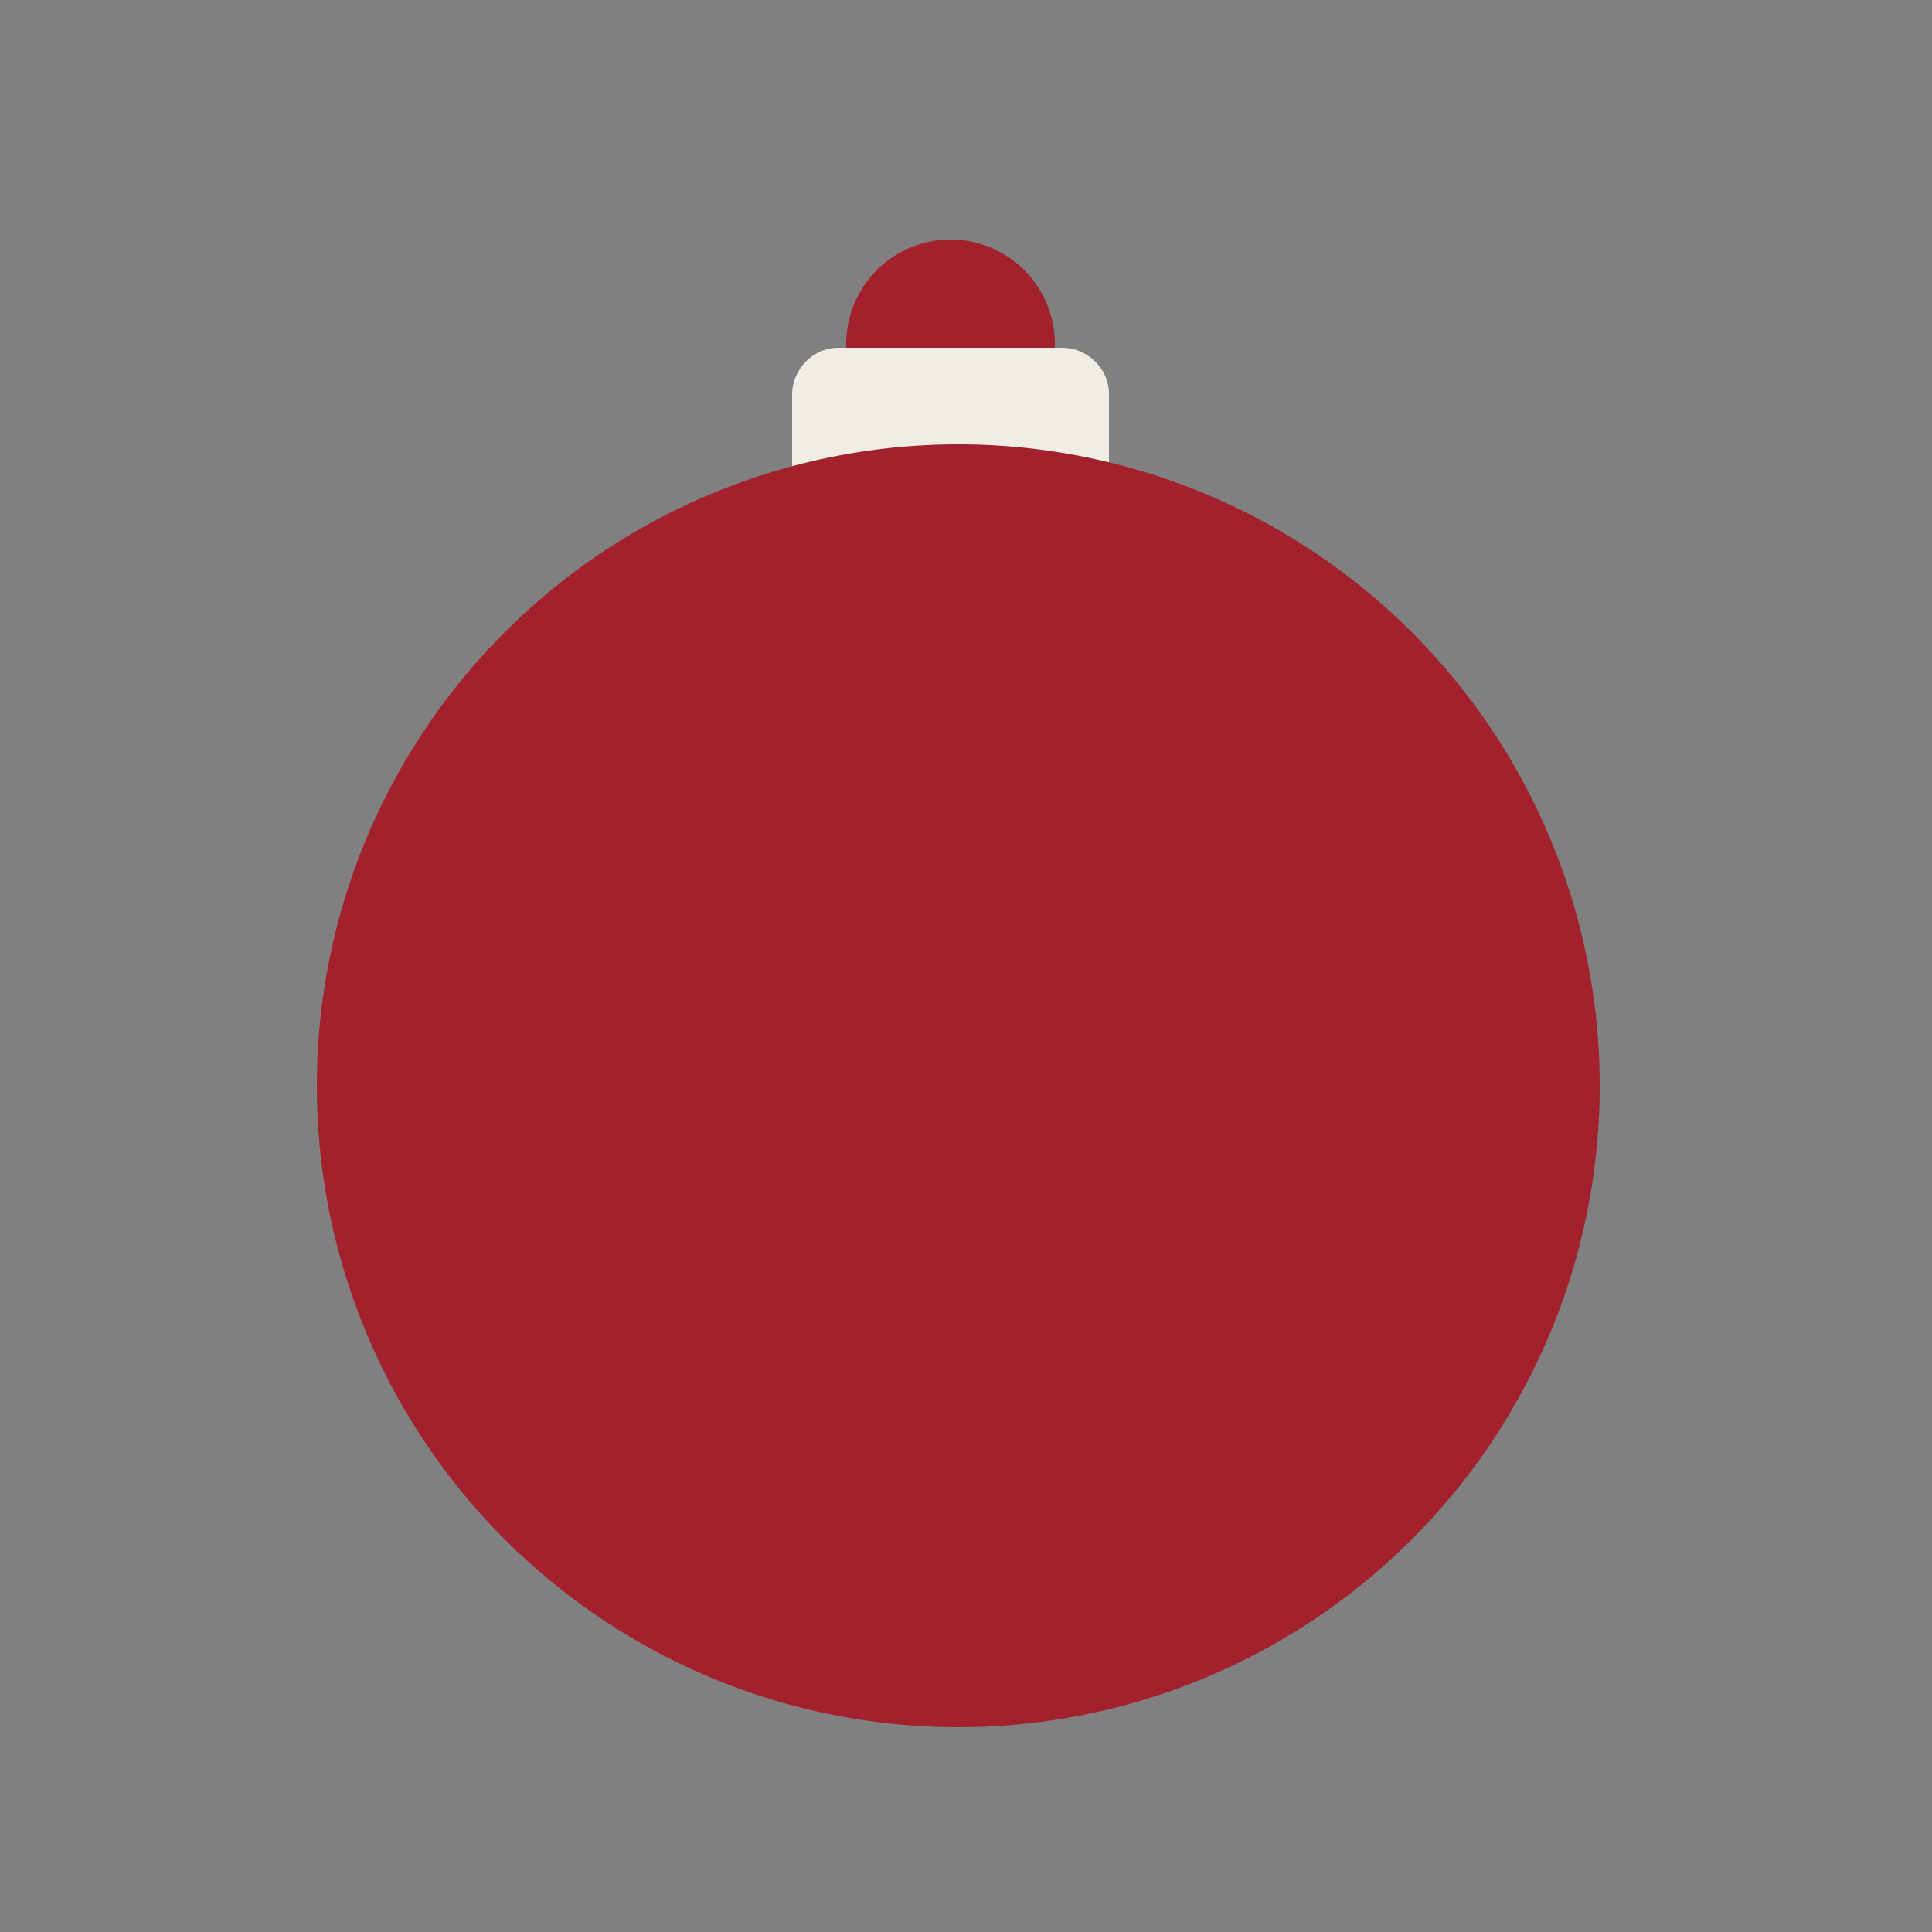 <svg t="1670557716131" class="icon" viewBox="0 0 1024 1024" version="1.1" xmlns="http://www.w3.org/2000/svg" p-id="4075" width="200" height="200"><rect x="0" y="0" width="1024" height="1024" fill="#808080" stroke="none"/><path d="M503.808 182.272m-55.296 0a55.296 55.296 0 1 0 110.592 0 55.296 55.296 0 1 0-110.592 0Z" fill="#A2212D" p-id="4076"></path><path d="M563.2 270.336h-118.784c-12.288 0-24.576-10.24-24.576-24.576v-36.864c0-12.288 10.24-24.576 24.576-24.576h118.784c12.288 0 24.576 10.24 24.576 24.576V245.76c0 14.336-10.24 24.576-24.576 24.576z" fill="#F1ECE4" p-id="4077"></path><path d="M507.904 575.488m-339.968 0a339.968 339.968 0 1 0 679.936 0 339.968 339.968 0 1 0-679.936 0Z" fill="#A2212D" p-id="4078"></path></svg>